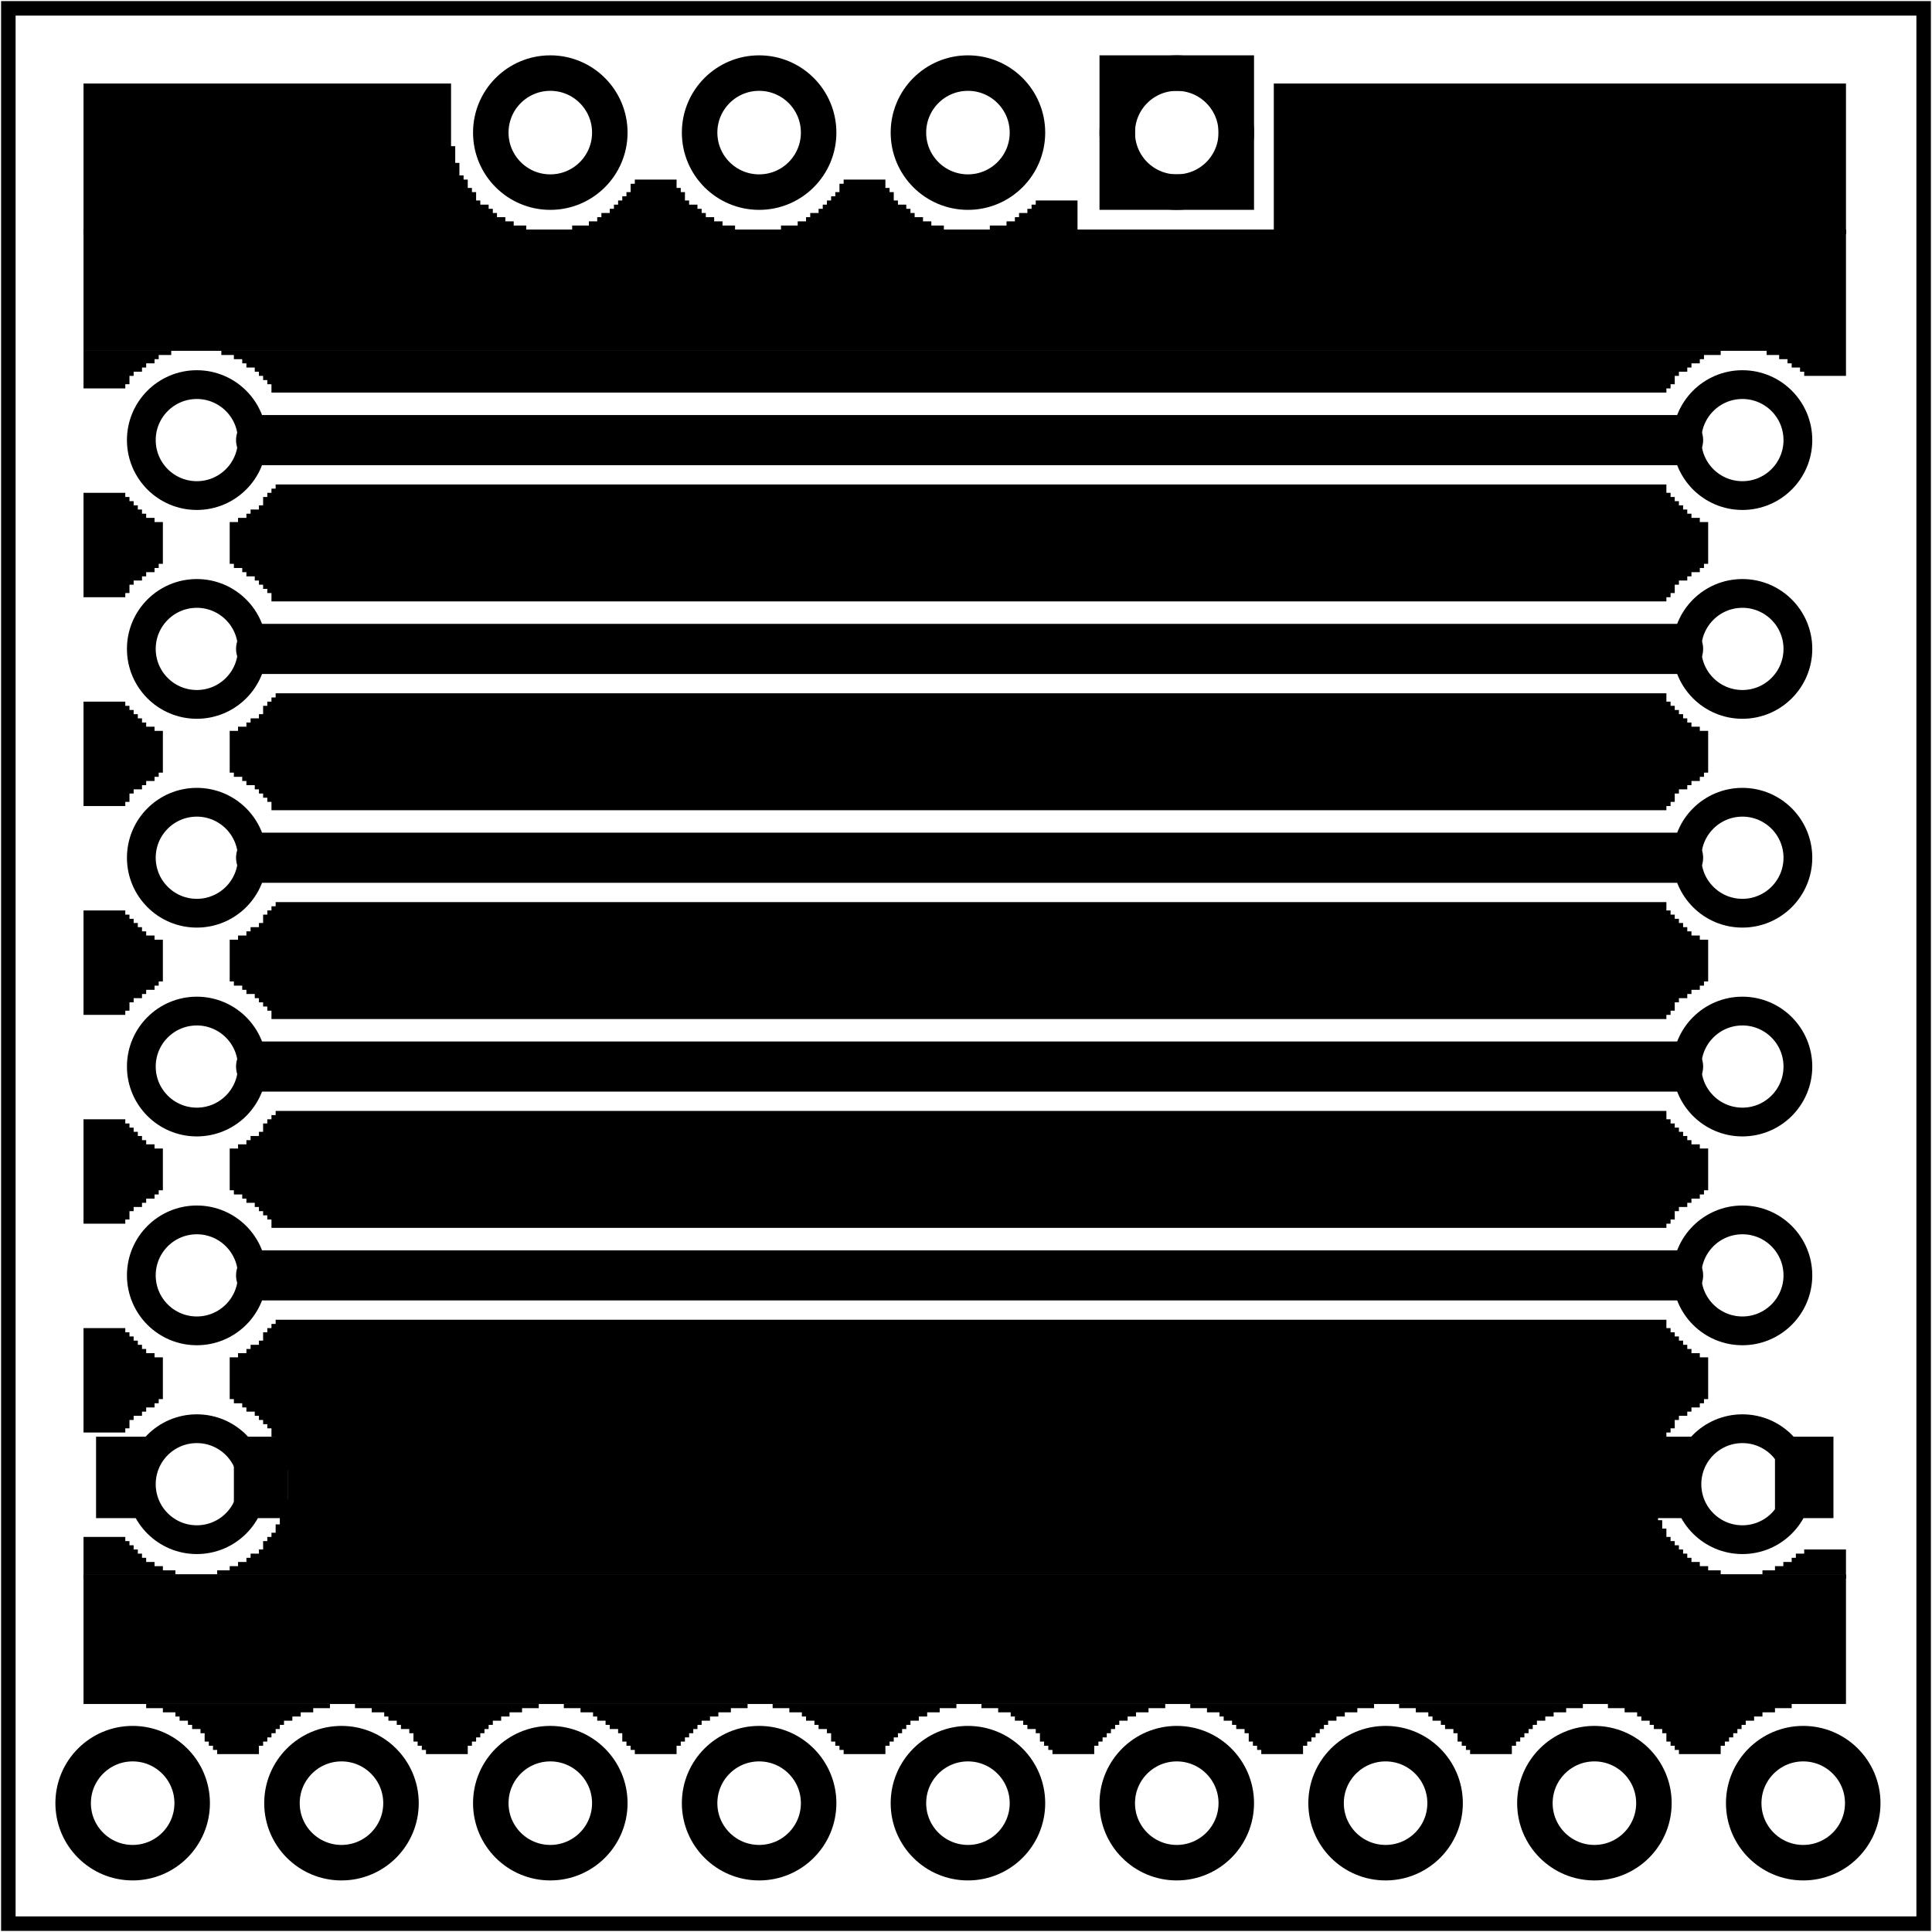 <?xml version='1.0' encoding='UTF-8' standalone='no'?>
<!-- Created with Fritzing (http://www.fritzing.org/) -->
<svg xmlns="http://www.w3.org/2000/svg"  baseProfile="tiny" version="1.2" width="0.925in" x="0in" xmlns:svg="http://www.w3.org/2000/svg" y="0in" height="0.925in" viewBox="0 0 66.614 66.614">
 <g partID="57660">
  <g  id="board">
   <rect  id="boardoutline" stroke-width="0.5" width="66.038" x="0.288" stroke="black" fill="none" fill-opacity="0.5" y="0.288" height="66.038"/>
  </g>
 </g>
 <g partID="854693990">
  <g transform="translate(2.88,2.88)">
   <g  id="groundplane1">
    <g  id="connector0pad">
     <polygon  stroke-width="0" stroke="none" fill="black" points="0,0,0,5.04,15.264,5.04,15.264,4.896,14.832,4.896,14.832,4.752,14.544,4.752,14.544,4.608,14.256,4.608,14.256,4.464,14.112,4.464,14.112,4.32,13.968,4.32,13.968,4.176,13.68,4.176,13.68,4.032,13.536,4.032,13.536,3.744,13.392,3.744,13.392,3.6,13.248,3.6,13.248,3.312,13.104,3.312,13.104,3.168,12.96,3.168,12.96,2.736,12.816,2.736,12.816,2.16,12.672,2.16,12.672,0"/>
     <polygon  stroke-width="0" stroke="none" fill="black" points="41.04,0,41.04,5.04,60.768,5.04,60.768,0"/>
     <polygon  stroke-width="0" stroke="none" fill="black" points="19.008,3.312,19.008,3.456,18.864,3.456,18.864,3.744,18.72,3.744,18.72,3.888,18.576,3.888,18.576,4.032,18.432,4.032,18.432,4.176,18.288,4.176,18.288,4.32,18.144,4.32,18.144,4.464,17.856,4.464,17.856,4.608,17.712,4.608,17.712,4.752,17.424,4.752,17.424,4.896,16.848,4.896,16.848,5.04,22.464,5.04,22.464,4.896,22.032,4.896,22.032,4.752,21.744,4.752,21.744,4.608,21.456,4.608,21.456,4.464,21.312,4.464,21.312,4.32,21.168,4.32,21.168,4.176,20.88,4.176,20.88,4.032,20.736,4.032,20.736,3.744,20.592,3.744,20.592,3.6,20.448,3.6,20.448,3.312"/>
     <polygon  stroke-width="0" stroke="none" fill="black" points="26.208,3.312,26.208,3.456,26.064,3.456,26.064,3.744,25.92,3.744,25.92,3.888,25.776,3.888,25.776,4.032,25.632,4.032,25.632,4.176,25.488,4.176,25.488,4.32,25.344,4.32,25.344,4.464,25.056,4.464,25.056,4.608,24.912,4.608,24.912,4.752,24.624,4.752,24.624,4.896,24.048,4.896,24.048,5.04,29.664,5.04,29.664,4.896,29.232,4.896,29.232,4.752,28.944,4.752,28.944,4.608,28.656,4.608,28.656,4.464,28.512,4.464,28.512,4.32,28.368,4.32,28.368,4.176,28.08,4.176,28.08,4.032,27.936,4.032,27.936,3.744,27.792,3.744,27.792,3.6,27.648,3.6,27.648,3.312"/>
     <polygon  stroke-width="0" stroke="none" fill="black" points="32.832,4.032,32.832,4.176,32.688,4.176,32.688,4.32,32.544,4.32,32.544,4.464,32.256,4.464,32.256,4.608,32.112,4.608,32.112,4.752,31.824,4.752,31.824,4.896,31.248,4.896,31.248,5.04,34.272,5.04,34.272,4.032"/>
     <polygon  stroke-width="0" stroke="none" fill="black" points="0,5.04,0,5.184,60.768,5.184,60.768,5.04"/>
     <polygon  stroke-width="0" stroke="none" fill="black" points="0,5.04,0,5.184,60.768,5.184,60.768,5.04"/>
     <polygon  stroke-width="0" stroke="none" fill="black" points="0,5.04,0,5.184,60.768,5.184,60.768,5.04"/>
     <polygon  stroke-width="0" stroke="none" fill="black" points="0,5.04,0,5.184,60.768,5.184,60.768,5.04"/>
     <polygon  stroke-width="0" stroke="none" fill="black" points="0,5.04,0,5.184,60.768,5.184,60.768,5.04"/>
     <polygon  stroke-width="0" stroke="none" fill="black" points="0,5.184,0,9.216,58.032,9.216,58.032,9.36,58.464,9.36,58.464,9.504,58.752,9.504,58.752,9.648,58.896,9.648,58.896,9.792,59.184,9.792,59.184,9.936,59.328,9.936,59.328,10.08,60.768,10.08,60.768,5.184"/>
     <polygon  stroke-width="0" stroke="none" fill="black" points="0,9.216,0,10.512,1.44,10.512,1.44,10.368,1.584,10.368,1.584,10.08,1.728,10.08,1.728,9.936,2.016,9.936,2.016,9.792,2.16,9.792,2.16,9.648,2.448,9.648,2.448,9.504,2.592,9.504,2.592,9.36,3.024,9.36,3.024,9.216"/>
     <polygon  stroke-width="0" stroke="none" fill="black" points="4.752,9.216,4.752,9.36,5.184,9.36,5.184,9.504,5.472,9.504,5.472,9.648,5.616,9.648,5.616,9.792,5.904,9.792,5.904,9.936,6.048,9.936,6.048,10.08,6.192,10.08,6.192,10.224,6.336,10.224,6.336,10.368,6.48,10.368,6.48,10.656,54.576,10.656,54.576,10.512,54.72,10.512,54.72,10.368,54.864,10.368,54.864,10.08,55.008,10.08,55.008,9.936,55.296,9.936,55.296,9.792,55.44,9.792,55.44,9.648,55.728,9.648,55.728,9.504,55.872,9.504,55.872,9.36,56.448,9.36,56.448,9.216"/>
    </g>
   </g>
  </g>
 </g>
 <g partID="854694000">
  <g transform="translate(7.92,16.704)">
   <g  id="groundplane1">
    <g  id="connector0pad">
     <polygon  stroke-width="0" stroke="none" fill="black" points="1.584,0,1.584,0.144,1.44,0.144,1.44,0.288,1.296,0.288,1.296,0.432,1.152,0.432,1.152,0.72,1.008,0.72,1.008,0.864,0.72,0.864,0.72,1.008,0.576,1.008,0.576,1.152,0.288,1.152,0.288,1.296,0,1.296,0,2.736,0.144,2.736,0.144,2.88,0.432,2.88,0.432,3.024,0.576,3.024,0.576,3.168,0.864,3.168,0.864,3.312,1.008,3.312,1.008,3.456,1.152,3.456,1.152,3.6,1.296,3.6,1.296,3.744,1.44,3.744,1.44,4.032,49.536,4.032,49.536,3.888,49.68,3.888,49.68,3.744,49.824,3.744,49.824,3.456,49.968,3.456,49.968,3.312,50.256,3.312,50.256,3.168,50.4,3.168,50.4,3.024,50.688,3.024,50.688,2.88,50.832,2.88,50.832,2.736,50.976,2.736,50.976,1.296,50.688,1.296,50.688,1.152,50.4,1.152,50.4,1.008,50.256,1.008,50.256,0.864,50.112,0.864,50.112,0.72,49.968,0.72,49.968,0.576,49.824,0.576,49.824,0.432,49.68,0.432,49.68,0.288,49.536,0.288,49.536,0"/>
    </g>
   </g>
  </g>
 </g>
 <g partID="854694010">
  <g transform="translate(2.88,16.992)">
   <g  id="groundplane1">
    <g  id="connector0pad">
     <polygon  stroke-width="0" stroke="none" fill="black" points="0,0,0,3.6,1.44,3.6,1.44,3.456,1.584,3.456,1.584,3.168,1.728,3.168,1.728,3.024,2.016,3.024,2.016,2.88,2.16,2.88,2.16,2.736,2.448,2.736,2.448,2.592,2.592,2.592,2.592,2.448,2.736,2.448,2.736,1.008,2.448,1.008,2.448,0.864,2.16,0.864,2.16,0.72,2.016,0.72,2.016,0.576,1.872,0.576,1.872,0.432,1.728,0.432,1.728,0.288,1.584,0.288,1.584,0.144,1.44,0.144,1.44,0"/>
    </g>
   </g>
  </g>
 </g>
 <g partID="854694020">
  <g transform="translate(7.92,23.904)">
   <g  id="groundplane1">
    <g  id="connector0pad">
     <polygon  stroke-width="0" stroke="none" fill="black" points="1.584,0,1.584,0.144,1.44,0.144,1.44,0.288,1.296,0.288,1.296,0.432,1.152,0.432,1.152,0.72,1.008,0.72,1.008,0.864,0.72,0.864,0.72,1.008,0.576,1.008,0.576,1.152,0.288,1.152,0.288,1.296,0,1.296,0,2.736,0.144,2.736,0.144,2.88,0.432,2.88,0.432,3.024,0.576,3.024,0.576,3.168,0.864,3.168,0.864,3.312,1.008,3.312,1.008,3.456,1.152,3.456,1.152,3.6,1.296,3.6,1.296,3.744,1.44,3.744,1.44,4.032,49.536,4.032,49.536,3.888,49.68,3.888,49.68,3.744,49.824,3.744,49.824,3.456,49.968,3.456,49.968,3.312,50.256,3.312,50.256,3.168,50.4,3.168,50.4,3.024,50.688,3.024,50.688,2.88,50.832,2.88,50.832,2.736,50.976,2.736,50.976,1.296,50.688,1.296,50.688,1.152,50.4,1.152,50.4,1.008,50.256,1.008,50.256,0.864,50.112,0.864,50.112,0.72,49.968,0.72,49.968,0.576,49.824,0.576,49.824,0.432,49.68,0.432,49.68,0.288,49.536,0.288,49.536,0"/>
    </g>
   </g>
  </g>
 </g>
 <g partID="854694030">
  <g transform="translate(2.88,24.192)">
   <g  id="groundplane1">
    <g  id="connector0pad">
     <polygon  stroke-width="0" stroke="none" fill="black" points="0,0,0,3.6,1.44,3.6,1.44,3.456,1.584,3.456,1.584,3.168,1.728,3.168,1.728,3.024,2.016,3.024,2.016,2.88,2.16,2.88,2.16,2.736,2.448,2.736,2.448,2.592,2.592,2.592,2.592,2.448,2.736,2.448,2.736,1.008,2.448,1.008,2.448,0.864,2.16,0.864,2.16,0.72,2.016,0.72,2.016,0.576,1.872,0.576,1.872,0.432,1.728,0.432,1.728,0.288,1.584,0.288,1.584,0.144,1.44,0.144,1.44,0"/>
    </g>
   </g>
  </g>
 </g>
 <g partID="854694040">
  <g transform="translate(7.92,31.104)">
   <g  id="groundplane1">
    <g  id="connector0pad">
     <polygon  stroke-width="0" stroke="none" fill="black" points="1.584,0,1.584,0.144,1.44,0.144,1.44,0.288,1.296,0.288,1.296,0.432,1.152,0.432,1.152,0.72,1.008,0.72,1.008,0.864,0.72,0.864,0.72,1.008,0.576,1.008,0.576,1.152,0.288,1.152,0.288,1.296,0,1.296,0,2.736,0.144,2.736,0.144,2.88,0.432,2.88,0.432,3.024,0.576,3.024,0.576,3.168,0.864,3.168,0.864,3.312,1.008,3.312,1.008,3.456,1.152,3.456,1.152,3.6,1.296,3.6,1.296,3.744,1.44,3.744,1.44,4.032,49.536,4.032,49.536,3.888,49.68,3.888,49.68,3.744,49.824,3.744,49.824,3.456,49.968,3.456,49.968,3.312,50.256,3.312,50.256,3.168,50.4,3.168,50.4,3.024,50.688,3.024,50.688,2.88,50.832,2.88,50.832,2.736,50.976,2.736,50.976,1.296,50.688,1.296,50.688,1.152,50.4,1.152,50.4,1.008,50.256,1.008,50.256,0.864,50.112,0.864,50.112,0.72,49.968,0.72,49.968,0.576,49.824,0.576,49.824,0.432,49.68,0.432,49.68,0.288,49.536,0.288,49.536,0"/>
    </g>
   </g>
  </g>
 </g>
 <g partID="854694050">
  <g transform="translate(2.88,31.392)">
   <g  id="groundplane1">
    <g  id="connector0pad">
     <polygon  stroke-width="0" stroke="none" fill="black" points="0,0,0,3.6,1.44,3.6,1.44,3.456,1.584,3.456,1.584,3.168,1.728,3.168,1.728,3.024,2.016,3.024,2.016,2.88,2.16,2.88,2.16,2.736,2.448,2.736,2.448,2.592,2.592,2.592,2.592,2.448,2.736,2.448,2.736,1.008,2.448,1.008,2.448,0.864,2.16,0.864,2.16,0.72,2.016,0.72,2.016,0.576,1.872,0.576,1.872,0.432,1.728,0.432,1.728,0.288,1.584,0.288,1.584,0.144,1.44,0.144,1.44,0"/>
    </g>
   </g>
  </g>
 </g>
 <g partID="854694060">
  <g transform="translate(7.92,38.304)">
   <g  id="groundplane1">
    <g  id="connector0pad">
     <polygon  stroke-width="0" stroke="none" fill="black" points="1.584,0,1.584,0.144,1.44,0.144,1.44,0.288,1.296,0.288,1.296,0.432,1.152,0.432,1.152,0.72,1.008,0.72,1.008,0.864,0.72,0.864,0.72,1.008,0.576,1.008,0.576,1.152,0.288,1.152,0.288,1.296,0,1.296,0,2.736,0.144,2.736,0.144,2.88,0.432,2.88,0.432,3.024,0.576,3.024,0.576,3.168,0.864,3.168,0.864,3.312,1.008,3.312,1.008,3.456,1.152,3.456,1.152,3.6,1.296,3.6,1.296,3.744,1.44,3.744,1.44,4.032,49.536,4.032,49.536,3.888,49.68,3.888,49.68,3.744,49.824,3.744,49.824,3.456,49.968,3.456,49.968,3.312,50.256,3.312,50.256,3.168,50.4,3.168,50.4,3.024,50.688,3.024,50.688,2.88,50.832,2.88,50.832,2.736,50.976,2.736,50.976,1.296,50.688,1.296,50.688,1.152,50.4,1.152,50.4,1.008,50.256,1.008,50.256,0.864,50.112,0.864,50.112,0.72,49.968,0.72,49.968,0.576,49.824,0.576,49.824,0.432,49.68,0.432,49.68,0.288,49.536,0.288,49.536,0"/>
    </g>
   </g>
  </g>
 </g>
 <g partID="854694070">
  <g transform="translate(2.88,38.592)">
   <g  id="groundplane1">
    <g  id="connector0pad">
     <polygon  stroke-width="0" stroke="none" fill="black" points="0,0,0,3.6,1.44,3.6,1.44,3.456,1.584,3.456,1.584,3.168,1.728,3.168,1.728,3.024,2.016,3.024,2.016,2.88,2.16,2.88,2.16,2.736,2.448,2.736,2.448,2.592,2.592,2.592,2.592,2.448,2.736,2.448,2.736,1.008,2.448,1.008,2.448,0.864,2.16,0.864,2.16,0.72,2.016,0.72,2.016,0.576,1.872,0.576,1.872,0.432,1.728,0.432,1.728,0.288,1.584,0.288,1.584,0.144,1.44,0.144,1.44,0"/>
    </g>
   </g>
  </g>
 </g>
 <g partID="854694080">
  <g transform="translate(2.88,45.792)">
   <g  id="groundplane1">
    <g  id="connector0pad">
     <polygon  stroke-width="0" stroke="none" fill="black" points="0,0,0,3.6,1.44,3.6,1.44,3.456,1.584,3.456,1.584,3.168,1.728,3.168,1.728,3.024,2.016,3.024,2.016,2.88,2.16,2.88,2.16,2.736,2.448,2.736,2.448,2.592,2.592,2.592,2.592,2.448,2.736,2.448,2.736,1.008,2.448,1.008,2.448,0.864,2.16,0.864,2.16,0.72,2.016,0.72,2.016,0.576,1.872,0.576,1.872,0.432,1.728,0.432,1.728,0.288,1.584,0.288,1.584,0.144,1.44,0.144,1.44,0"/>
    </g>
   </g>
  </g>
 </g>
 <g partID="854694090">
  <g transform="translate(2.88,45.504)">
   <g  id="groundplane1">
    <polygon  stroke-width="0" stroke="none" fill="black" points="6.624,0,6.624,0.144,6.48,0.144,6.48,0.288,6.336,0.288,6.336,0.432,6.192,0.432,6.192,0.72,6.048,0.72,6.048,0.864,5.76,0.864,5.76,1.008,5.616,1.008,5.616,1.152,5.328,1.152,5.328,1.296,5.04,1.296,5.04,2.736,5.184,2.736,5.184,2.88,5.472,2.88,5.472,3.024,5.616,3.024,5.616,3.168,5.904,3.168,5.904,3.312,6.048,3.312,6.048,3.456,6.192,3.456,6.192,3.6,6.336,3.6,6.336,3.744,6.48,3.744,6.48,4.032,6.624,4.032,6.624,4.32,6.768,4.32,6.768,4.608,6.912,4.608,6.912,5.184,7.056,5.184,7.056,6.192,6.912,6.192,6.912,6.768,6.768,6.768,6.768,7.056,6.624,7.056,6.624,7.344,6.48,7.344,6.48,7.488,6.336,7.488,6.336,7.632,6.192,7.632,6.192,7.92,6.048,7.92,6.048,8.064,5.76,8.064,5.76,8.208,5.616,8.208,5.616,8.352,5.328,8.352,5.328,8.496,5.04,8.496,5.04,8.64,4.608,8.64,4.608,8.784,56.448,8.784,56.448,8.64,56.016,8.64,56.016,8.496,55.728,8.496,55.728,8.352,55.44,8.352,55.44,8.208,55.296,8.208,55.296,8.064,55.152,8.064,55.152,7.92,55.008,7.92,55.008,7.776,54.864,7.776,54.864,7.632,54.72,7.632,54.72,7.488,54.576,7.488,54.576,7.2,54.432,7.2,54.432,6.912,54.288,6.912,54.288,6.624,54.144,6.624,54.144,5.76,54,5.76,54,5.616,54.144,5.616,54.144,4.752,54.288,4.752,54.288,4.32,54.432,4.32,54.432,4.176,54.576,4.176,54.576,3.888,54.72,3.888,54.72,3.744,54.864,3.744,54.864,3.456,55.008,3.456,55.008,3.312,55.296,3.312,55.296,3.168,55.44,3.168,55.44,3.024,55.728,3.024,55.728,2.88,55.872,2.88,55.872,2.736,56.016,2.736,56.016,1.296,55.728,1.296,55.728,1.152,55.44,1.152,55.44,1.008,55.296,1.008,55.296,0.864,55.152,0.864,55.152,0.72,55.008,0.72,55.008,0.576,54.864,0.576,54.864,0.432,54.72,0.432,54.72,0.288,54.576,0.288,54.576,0"/>
    <polygon  stroke-width="0" stroke="none" fill="black" points="0,7.488,0,8.784,3.168,8.784,3.168,8.64,2.736,8.64,2.736,8.496,2.448,8.496,2.448,8.352,2.16,8.352,2.16,8.208,2.016,8.208,2.016,8.064,1.872,8.064,1.872,7.92,1.728,7.92,1.728,7.776,1.584,7.776,1.584,7.632,1.44,7.632,1.44,7.488"/>
    <polygon  stroke-width="0" stroke="none" fill="black" points="59.328,7.92,59.328,8.064,59.04,8.064,59.04,8.208,58.896,8.208,58.896,8.352,58.608,8.352,58.608,8.496,58.32,8.496,58.32,8.64,57.888,8.64,57.888,8.784,60.768,8.784,60.768,7.92"/>
    <polygon  stroke-width="0" stroke="none" fill="black" points="0,8.784,0,8.928,60.768,8.928,60.768,8.784"/>
    <polygon  stroke-width="0" stroke="none" fill="black" points="0,8.784,0,8.928,60.768,8.928,60.768,8.784"/>
    <polygon  stroke-width="0" stroke="none" fill="black" points="0,8.784,0,8.928,60.768,8.928,60.768,8.784"/>
    <polygon  stroke-width="0" stroke="none" fill="black" points="0,8.928,0,13.248,52.56,13.248,52.56,13.392,53.136,13.392,53.136,13.536,53.568,13.536,53.568,13.68,53.712,13.68,53.712,13.824,54,13.824,54,13.968,54.144,13.968,54.144,14.112,54.432,14.112,54.432,14.256,54.576,14.256,54.576,14.544,54.72,14.544,54.72,14.688,54.864,14.688,54.864,14.832,55.008,14.832,55.008,14.976,56.448,14.976,56.448,14.688,56.592,14.688,56.592,14.544,56.736,14.544,56.736,14.4,56.88,14.4,56.88,14.256,57.024,14.256,57.024,14.112,57.168,14.112,57.168,13.968,57.312,13.968,57.312,13.824,57.6,13.824,57.6,13.68,57.888,13.68,57.888,13.536,58.32,13.536,58.32,13.392,58.896,13.392,58.896,13.248,60.768,13.248,60.768,8.928"/>
    <polygon  stroke-width="0" stroke="none" fill="black" points="2.16,13.248,2.16,13.392,2.736,13.392,2.736,13.536,3.168,13.536,3.168,13.68,3.312,13.68,3.312,13.824,3.6,13.824,3.6,13.968,3.744,13.968,3.744,14.112,4.032,14.112,4.032,14.256,4.176,14.256,4.176,14.544,4.32,14.544,4.32,14.688,4.464,14.688,4.464,14.832,4.608,14.832,4.608,14.976,6.048,14.976,6.048,14.688,6.192,14.688,6.192,14.544,6.336,14.544,6.336,14.4,6.48,14.4,6.48,14.256,6.624,14.256,6.624,14.112,6.768,14.112,6.768,13.968,6.912,13.968,6.912,13.824,7.2,13.824,7.2,13.68,7.488,13.68,7.488,13.536,7.92,13.536,7.92,13.392,8.496,13.392,8.496,13.248"/>
    <polygon  stroke-width="0" stroke="none" fill="black" points="9.36,13.248,9.36,13.392,9.936,13.392,9.936,13.536,10.368,13.536,10.368,13.68,10.512,13.68,10.512,13.824,10.8,13.824,10.8,13.968,10.944,13.968,10.944,14.112,11.232,14.112,11.232,14.256,11.376,14.256,11.376,14.544,11.52,14.544,11.52,14.688,11.664,14.688,11.664,14.832,11.808,14.832,11.808,14.976,13.248,14.976,13.248,14.688,13.392,14.688,13.392,14.544,13.536,14.544,13.536,14.4,13.68,14.4,13.68,14.256,13.824,14.256,13.824,14.112,13.968,14.112,13.968,13.968,14.112,13.968,14.112,13.824,14.4,13.824,14.4,13.68,14.688,13.68,14.688,13.536,15.12,13.536,15.12,13.392,15.696,13.392,15.696,13.248"/>
    <polygon  stroke-width="0" stroke="none" fill="black" points="16.56,13.248,16.56,13.392,17.136,13.392,17.136,13.536,17.568,13.536,17.568,13.68,17.712,13.68,17.712,13.824,18,13.824,18,13.968,18.144,13.968,18.144,14.112,18.432,14.112,18.432,14.256,18.576,14.256,18.576,14.544,18.72,14.544,18.72,14.688,18.864,14.688,18.864,14.832,19.008,14.832,19.008,14.976,20.448,14.976,20.448,14.688,20.592,14.688,20.592,14.544,20.736,14.544,20.736,14.4,20.88,14.4,20.88,14.256,21.024,14.256,21.024,14.112,21.168,14.112,21.168,13.968,21.312,13.968,21.312,13.824,21.6,13.824,21.6,13.68,21.888,13.68,21.888,13.536,22.32,13.536,22.32,13.392,22.896,13.392,22.896,13.248"/>
    <polygon  stroke-width="0" stroke="none" fill="black" points="23.76,13.248,23.76,13.392,24.336,13.392,24.336,13.536,24.768,13.536,24.768,13.68,24.912,13.68,24.912,13.824,25.2,13.824,25.2,13.968,25.344,13.968,25.344,14.112,25.632,14.112,25.632,14.256,25.776,14.256,25.776,14.544,25.92,14.544,25.92,14.688,26.064,14.688,26.064,14.832,26.208,14.832,26.208,14.976,27.648,14.976,27.648,14.688,27.792,14.688,27.792,14.544,27.936,14.544,27.936,14.4,28.08,14.4,28.08,14.256,28.224,14.256,28.224,14.112,28.368,14.112,28.368,13.968,28.512,13.968,28.512,13.824,28.8,13.824,28.8,13.68,29.088,13.68,29.088,13.536,29.52,13.536,29.52,13.392,30.096,13.392,30.096,13.248"/>
    <polygon  stroke-width="0" stroke="none" fill="black" points="30.96,13.248,30.96,13.392,31.536,13.392,31.536,13.536,31.968,13.536,31.968,13.68,32.112,13.68,32.112,13.824,32.4,13.824,32.4,13.968,32.544,13.968,32.544,14.112,32.832,14.112,32.832,14.256,32.976,14.256,32.976,14.544,33.12,14.544,33.12,14.688,33.264,14.688,33.264,14.832,33.408,14.832,33.408,14.976,34.848,14.976,34.848,14.688,34.992,14.688,34.992,14.544,35.136,14.544,35.136,14.4,35.28,14.4,35.28,14.256,35.424,14.256,35.424,14.112,35.568,14.112,35.568,13.968,35.712,13.968,35.712,13.824,36,13.824,36,13.68,36.288,13.68,36.288,13.536,36.72,13.536,36.72,13.392,37.296,13.392,37.296,13.248"/>
    <polygon  stroke-width="0" stroke="none" fill="black" points="38.16,13.248,38.16,13.392,38.736,13.392,38.736,13.536,39.168,13.536,39.168,13.68,39.312,13.68,39.312,13.824,39.6,13.824,39.6,13.968,39.744,13.968,39.744,14.112,40.032,14.112,40.032,14.256,40.176,14.256,40.176,14.544,40.32,14.544,40.32,14.688,40.464,14.688,40.464,14.832,40.608,14.832,40.608,14.976,42.048,14.976,42.048,14.688,42.192,14.688,42.192,14.544,42.336,14.544,42.336,14.4,42.48,14.4,42.48,14.256,42.624,14.256,42.624,14.112,42.768,14.112,42.768,13.968,42.912,13.968,42.912,13.824,43.2,13.824,43.2,13.68,43.488,13.68,43.488,13.536,43.92,13.536,43.92,13.392,44.496,13.392,44.496,13.248"/>
    <polygon  stroke-width="0" stroke="none" fill="black" points="45.36,13.248,45.36,13.392,45.936,13.392,45.936,13.536,46.368,13.536,46.368,13.68,46.512,13.68,46.512,13.824,46.8,13.824,46.8,13.968,46.944,13.968,46.944,14.112,47.232,14.112,47.232,14.256,47.376,14.256,47.376,14.544,47.52,14.544,47.52,14.688,47.664,14.688,47.664,14.832,47.808,14.832,47.808,14.976,49.248,14.976,49.248,14.688,49.392,14.688,49.392,14.544,49.536,14.544,49.536,14.4,49.68,14.4,49.68,14.256,49.824,14.256,49.824,14.112,49.968,14.112,49.968,13.968,50.112,13.968,50.112,13.824,50.4,13.824,50.4,13.68,50.688,13.68,50.688,13.536,51.12,13.536,51.12,13.392,51.696,13.392,51.696,13.248"/>
    <g  id="connector0pad">
     <circle  stroke-width="0" stroke="none" cy="4.077" cx="10.36" fill="black" r="2.7"/>
    </g>
   </g>
  </g>
 </g>
 <g partID="854694100">
  <g transform="translate(3.312,49.536)">
   <g  id="groundplane1">
    <polygon  stroke-width="0" stroke="none" fill="black" points="0,0,2.016,0,2.016,2.808,0,2.808"/>
   </g>
  </g>
 </g>
 <g partID="854694110">
  <g transform="translate(8.064,49.536)">
   <g  id="groundplane1">
    <polygon  stroke-width="0" stroke="none" fill="black" points="0,0,1.872,0,1.872,2.808,0,2.808"/>
   </g>
  </g>
 </g>
 <g partID="854694120">
  <g transform="translate(56.736,49.536)">
   <g  id="groundplane1">
    <polygon  stroke-width="0" stroke="none" fill="black" points="0,0,1.728,0,1.728,2.808,0,2.808"/>
   </g>
  </g>
 </g>
 <g partID="854694130">
  <g transform="translate(61.2,49.536)">
   <g  id="groundplane1">
    <polygon  stroke-width="0" stroke="none" fill="black" points="0,0,2.016,0,2.016,2.808,0,2.808"/>
   </g>
  </g>
 </g>
 <g partID="60331">
  <g transform="translate(65.774,0.972)">
   <g transform="matrix(0,1,-1,0,0,0)">
    <g  id="copper1" gorn="0.3">
     <g  id="copper0" gorn="0.3.0">
      <circle  id="connector12pad" stroke-width="1.224" connectorname="GND" stroke="black" cy="25.2" cx="3.6" fill="none" gorn="0.3.0.0" r="2.052"/>
      <rect  stroke-width="1.224" width="4.104" x="1.548" stroke="black" fill="none" y="23.148" height="4.104"/>
      <circle  id="connector13pad" stroke-width="1.224" connectorname="VDD" stroke="black" cy="32.4" cx="3.6" fill="none" gorn="0.3.0.2" r="2.052"/>
      <circle  id="connector14pad" stroke-width="1.224" connectorname="SDA" stroke="black" cy="39.6" cx="3.6" fill="none" gorn="0.3.0.3" r="2.052"/>
      <circle  id="connector15pad" stroke-width="1.224" connectorname="SCL" stroke="black" cy="46.8" cx="3.6" fill="none" gorn="0.3.0.4" r="2.052"/>
      <circle  id="connector16pad" stroke-width="1.224" connectorname="SDO_A/G" stroke="black" cy="61.2" cx="61.2" fill="none" gorn="0.3.0.5" r="2.052"/>
      <circle  id="connector17pad" stroke-width="1.224" connectorname="SDO_M" stroke="black" cy="54" cx="61.2" fill="none" gorn="0.3.0.6" r="2.052"/>
      <circle  id="connector18pad" stroke-width="1.224" connectorname="CS_A/G" stroke="black" cy="46.8" cx="61.2" fill="none" gorn="0.3.0.7" r="2.052"/>
      <circle  id="connector19pad" stroke-width="1.224" connectorname="CS_M" stroke="black" cy="39.6" cx="61.2" fill="none" gorn="0.3.0.8" r="2.052"/>
      <circle  id="connector20pad" stroke-width="1.224" connectorname="DRDY_M" stroke="black" cy="32.4" cx="61.2" fill="none" gorn="0.3.0.9" r="2.052"/>
      <circle  id="connector21pad" stroke-width="1.224" connectorname="INT_M" stroke="black" cy="25.2" cx="61.2" fill="none" gorn="0.3.0.10" r="2.052"/>
      <circle  id="connector22pad" stroke-width="1.224" connectorname="INT1_A/G" stroke="black" cy="18" cx="61.2" fill="none" gorn="0.3.0.11" r="2.052"/>
      <circle  id="connector23pad" stroke-width="1.224" connectorname="INT2_A/G" stroke="black" cy="10.8" cx="61.2" fill="none" gorn="0.3.0.12" r="2.052"/>
      <circle  id="connector24pad" stroke-width="1.224" connectorname="DEN_A/G" stroke="black" cy="3.6" cx="61.2" fill="none" gorn="0.3.0.13" r="2.052"/>
     </g>
    </g>
   </g>
  </g>
 </g>
 <g partID="854668571">
  <g transform="translate(55.037,10.134)">
   <g  id="copper1">
    <g  id="copper0">
     <circle  id="connector0pin" stroke-width="0.992" stroke="black" cy="5.04" cx="5.04" fill="none" r="1.913"/>
     <circle  id="connector1pin" stroke-width="0.992" stroke="black" cy="12.24" cx="5.04" fill="none" r="1.913"/>
     <circle  id="connector2pin" stroke-width="0.992" stroke="black" cy="19.44" cx="5.04" fill="none" r="1.913"/>
     <circle  id="connector3pin" stroke-width="0.992" stroke="black" cy="26.64" cx="5.04" fill="none" r="1.913"/>
     <circle  id="connector4pin" stroke-width="0.992" stroke="black" cy="33.84" cx="5.04" fill="none" r="1.913"/>
     <circle  id="connector5pin" stroke-width="0.992" stroke="black" cy="41.04" cx="5.04" fill="none" r="1.913"/>
    </g>
   </g>
  </g>
 </g>
 <g partID="854668991">
  <g transform="translate(1.746,10.134)">
   <g  id="copper1">
    <g  id="copper0">
     <circle  id="connector0pin" stroke-width="0.992" stroke="black" cy="5.04" cx="5.04" fill="none" r="1.913"/>
     <circle  id="connector1pin" stroke-width="0.992" stroke="black" cy="12.24" cx="5.04" fill="none" r="1.913"/>
     <circle  id="connector2pin" stroke-width="0.992" stroke="black" cy="19.44" cx="5.04" fill="none" r="1.913"/>
     <circle  id="connector3pin" stroke-width="0.992" stroke="black" cy="26.64" cx="5.04" fill="none" r="1.913"/>
     <circle  id="connector4pin" stroke-width="0.992" stroke="black" cy="33.84" cx="5.04" fill="none" r="1.913"/>
     <circle  id="connector5pin" stroke-width="0.992" stroke="black" cy="41.04" cx="5.04" fill="none" r="1.913"/>
    </g>
   </g>
  </g>
 </g>
 <g partID="854690220">
  <line stroke-width="1.728" stroke-linecap="round" y1="43.974" y2="43.974" stroke="black" x2="57.859" x1="9.003"/>
 </g>
 <g partID="854690330">
  <line stroke-width="1.728" stroke-linecap="round" y1="36.774" y2="36.774" stroke="black" x2="9.003" x1="57.859"/>
 </g>
 <g partID="854690440">
  <line stroke-width="1.728" stroke-linecap="round" y1="29.574" y2="29.574" stroke="black" x2="9.003" x1="57.859"/>
 </g>
 <g partID="854690550">
  <line stroke-width="1.728" stroke-linecap="round" y1="22.374" y2="22.374" stroke="black" x2="9.003" x1="57.859"/>
 </g>
 <g partID="854690660">
  <line stroke-width="1.728" stroke-linecap="round" y1="15.174" y2="15.174" stroke="black" x2="9.003" x1="57.859"/>
 </g>
</svg>
